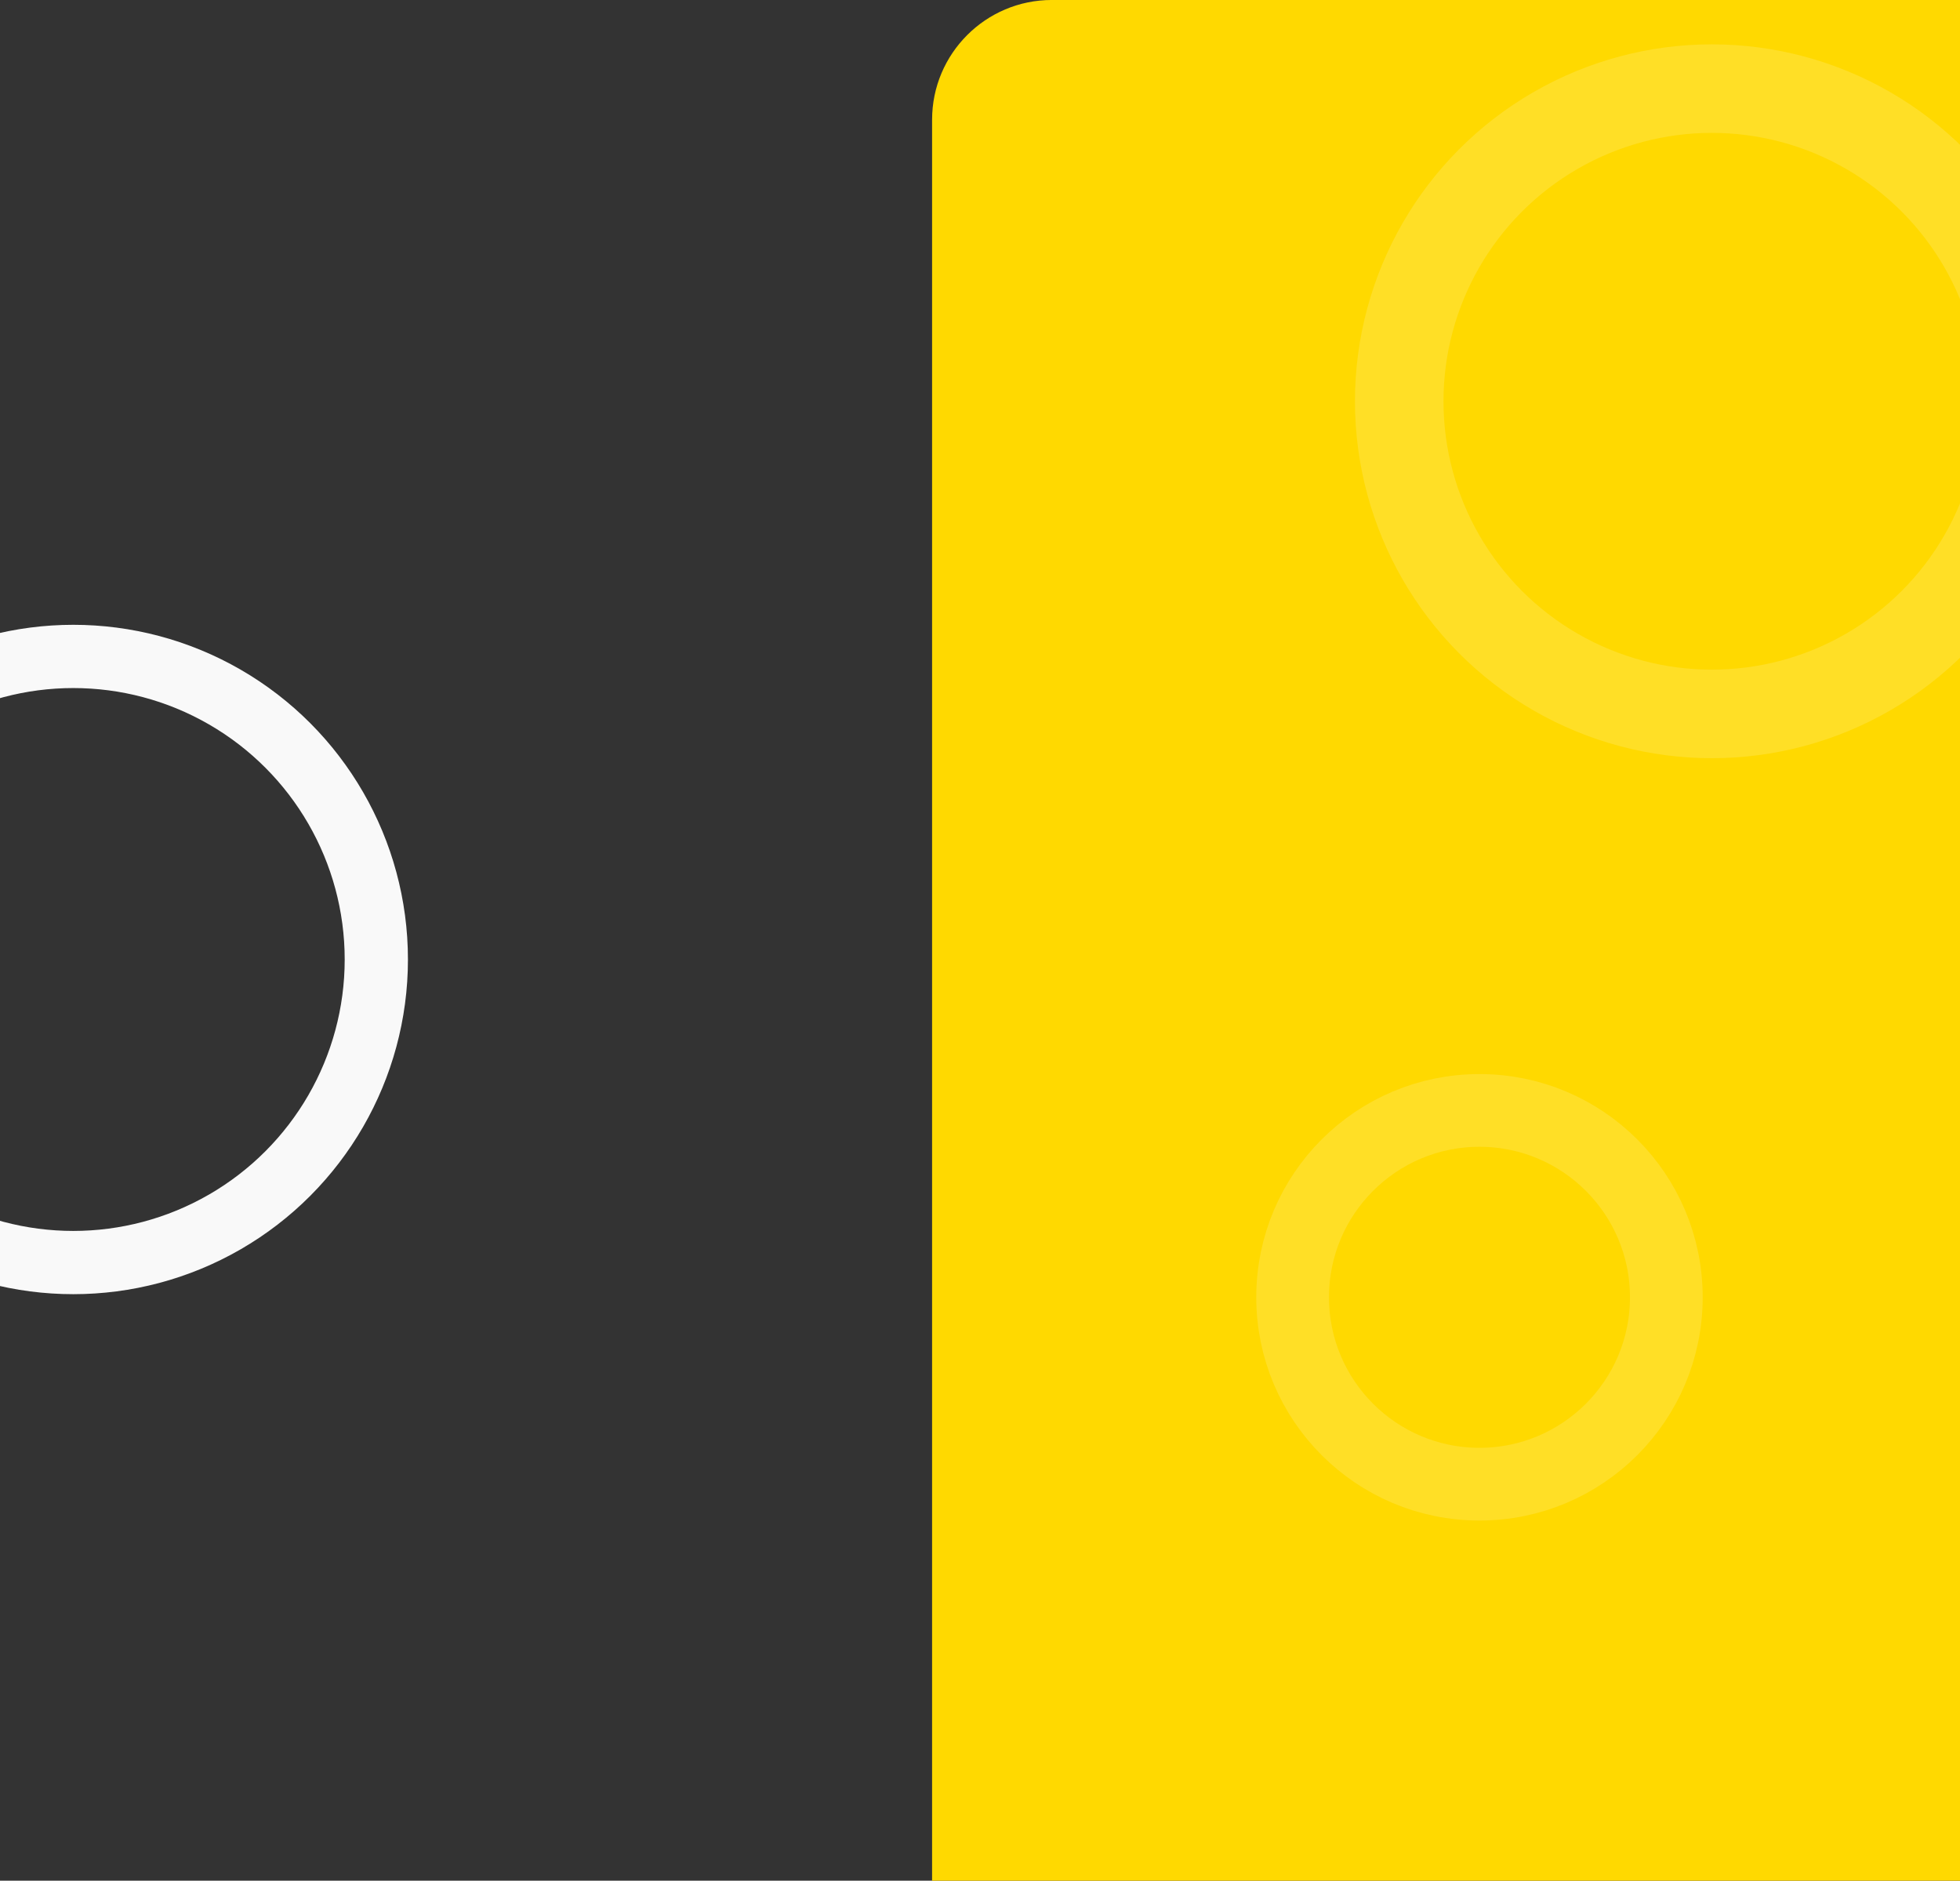 <?xml version="1.0" encoding="utf-8"?>
<!-- Generator: Adobe Illustrator 25.4.1, SVG Export Plug-In . SVG Version: 6.00 Build 0)  -->
<svg version="1.1" id="Layer_1" xmlns="http://www.w3.org/2000/svg" xmlns:xlink="http://www.w3.org/1999/xlink" x="0px" y="0px"
	 viewBox="0 0 1080 1036.2" style="enable-background:new 0 0 1080 1036.2;" xml:space="preserve">
<rect x="0" y="0" width="1080" height="1036.2" fill="#333333" stroke="none"/>
<style type="text/css">
	.st0{display:none;fill:#FFFFFF;}
	.st1{fill:#FFD900;}
	.st2{opacity:0.15;fill:none;stroke:#FFFFFF;stroke-width:36.96;stroke-miterlimit:5.28;enable-background:new    ;}
	.st3{opacity:0.15;fill:none;stroke:#FFFFFF;stroke-width:30.36;stroke-miterlimit:5.28;enable-background:new    ;}
	.st4{fill:none;stroke:#F9F9F9;stroke-width:26.4;stroke-miterlimit:5.28;}
</style>
<desc>Created with Fabric.js 5.2.4</desc>
<g id="_x37_e4dd9d8-47b0-411b-9919-f81c7687298f" transform="matrix(1 0 0 1 540 540)">
	<rect x="-540" y="-561.9" vector-effect="non-scaling-stroke" class="st0" width="1080" height="1080"/>
</g>
<g id="_x30_cc7b0bb-4491-454f-a173-111ebdc8a2c8" transform="matrix(1 0 0 1 540 540)">
</g>
<g transform="matrix(1.32 0 0 1.32 540 540)">
	<g>
		<g transform="matrix(1 0 0 1 195 0)">
			<path vector-effect="non-scaling-stroke" class="st1" d="M-215-359.1c0-27.6,22.4-50,50-50h380v785h-430V-359.1z"/>
		</g>
		<g transform="matrix(1 0 0 1 305.5 -225)">
			<circle vector-effect="non-scaling-stroke" class="st2" cx="0" cy="-16.6" r="130.5"/>
		</g>
		<g transform="matrix(1 0 0 1 208.5 149)">
			<circle vector-effect="non-scaling-stroke" class="st3" cx="0" cy="-16.6" r="78"/>
		</g>
		<g transform="matrix(1 0 0 1 -378.5 8)">
			<circle vector-effect="non-scaling-stroke" class="st4" cx="0" cy="-16.6" r="126.5"/>
		</g>
	</g>
</g>
</svg>
